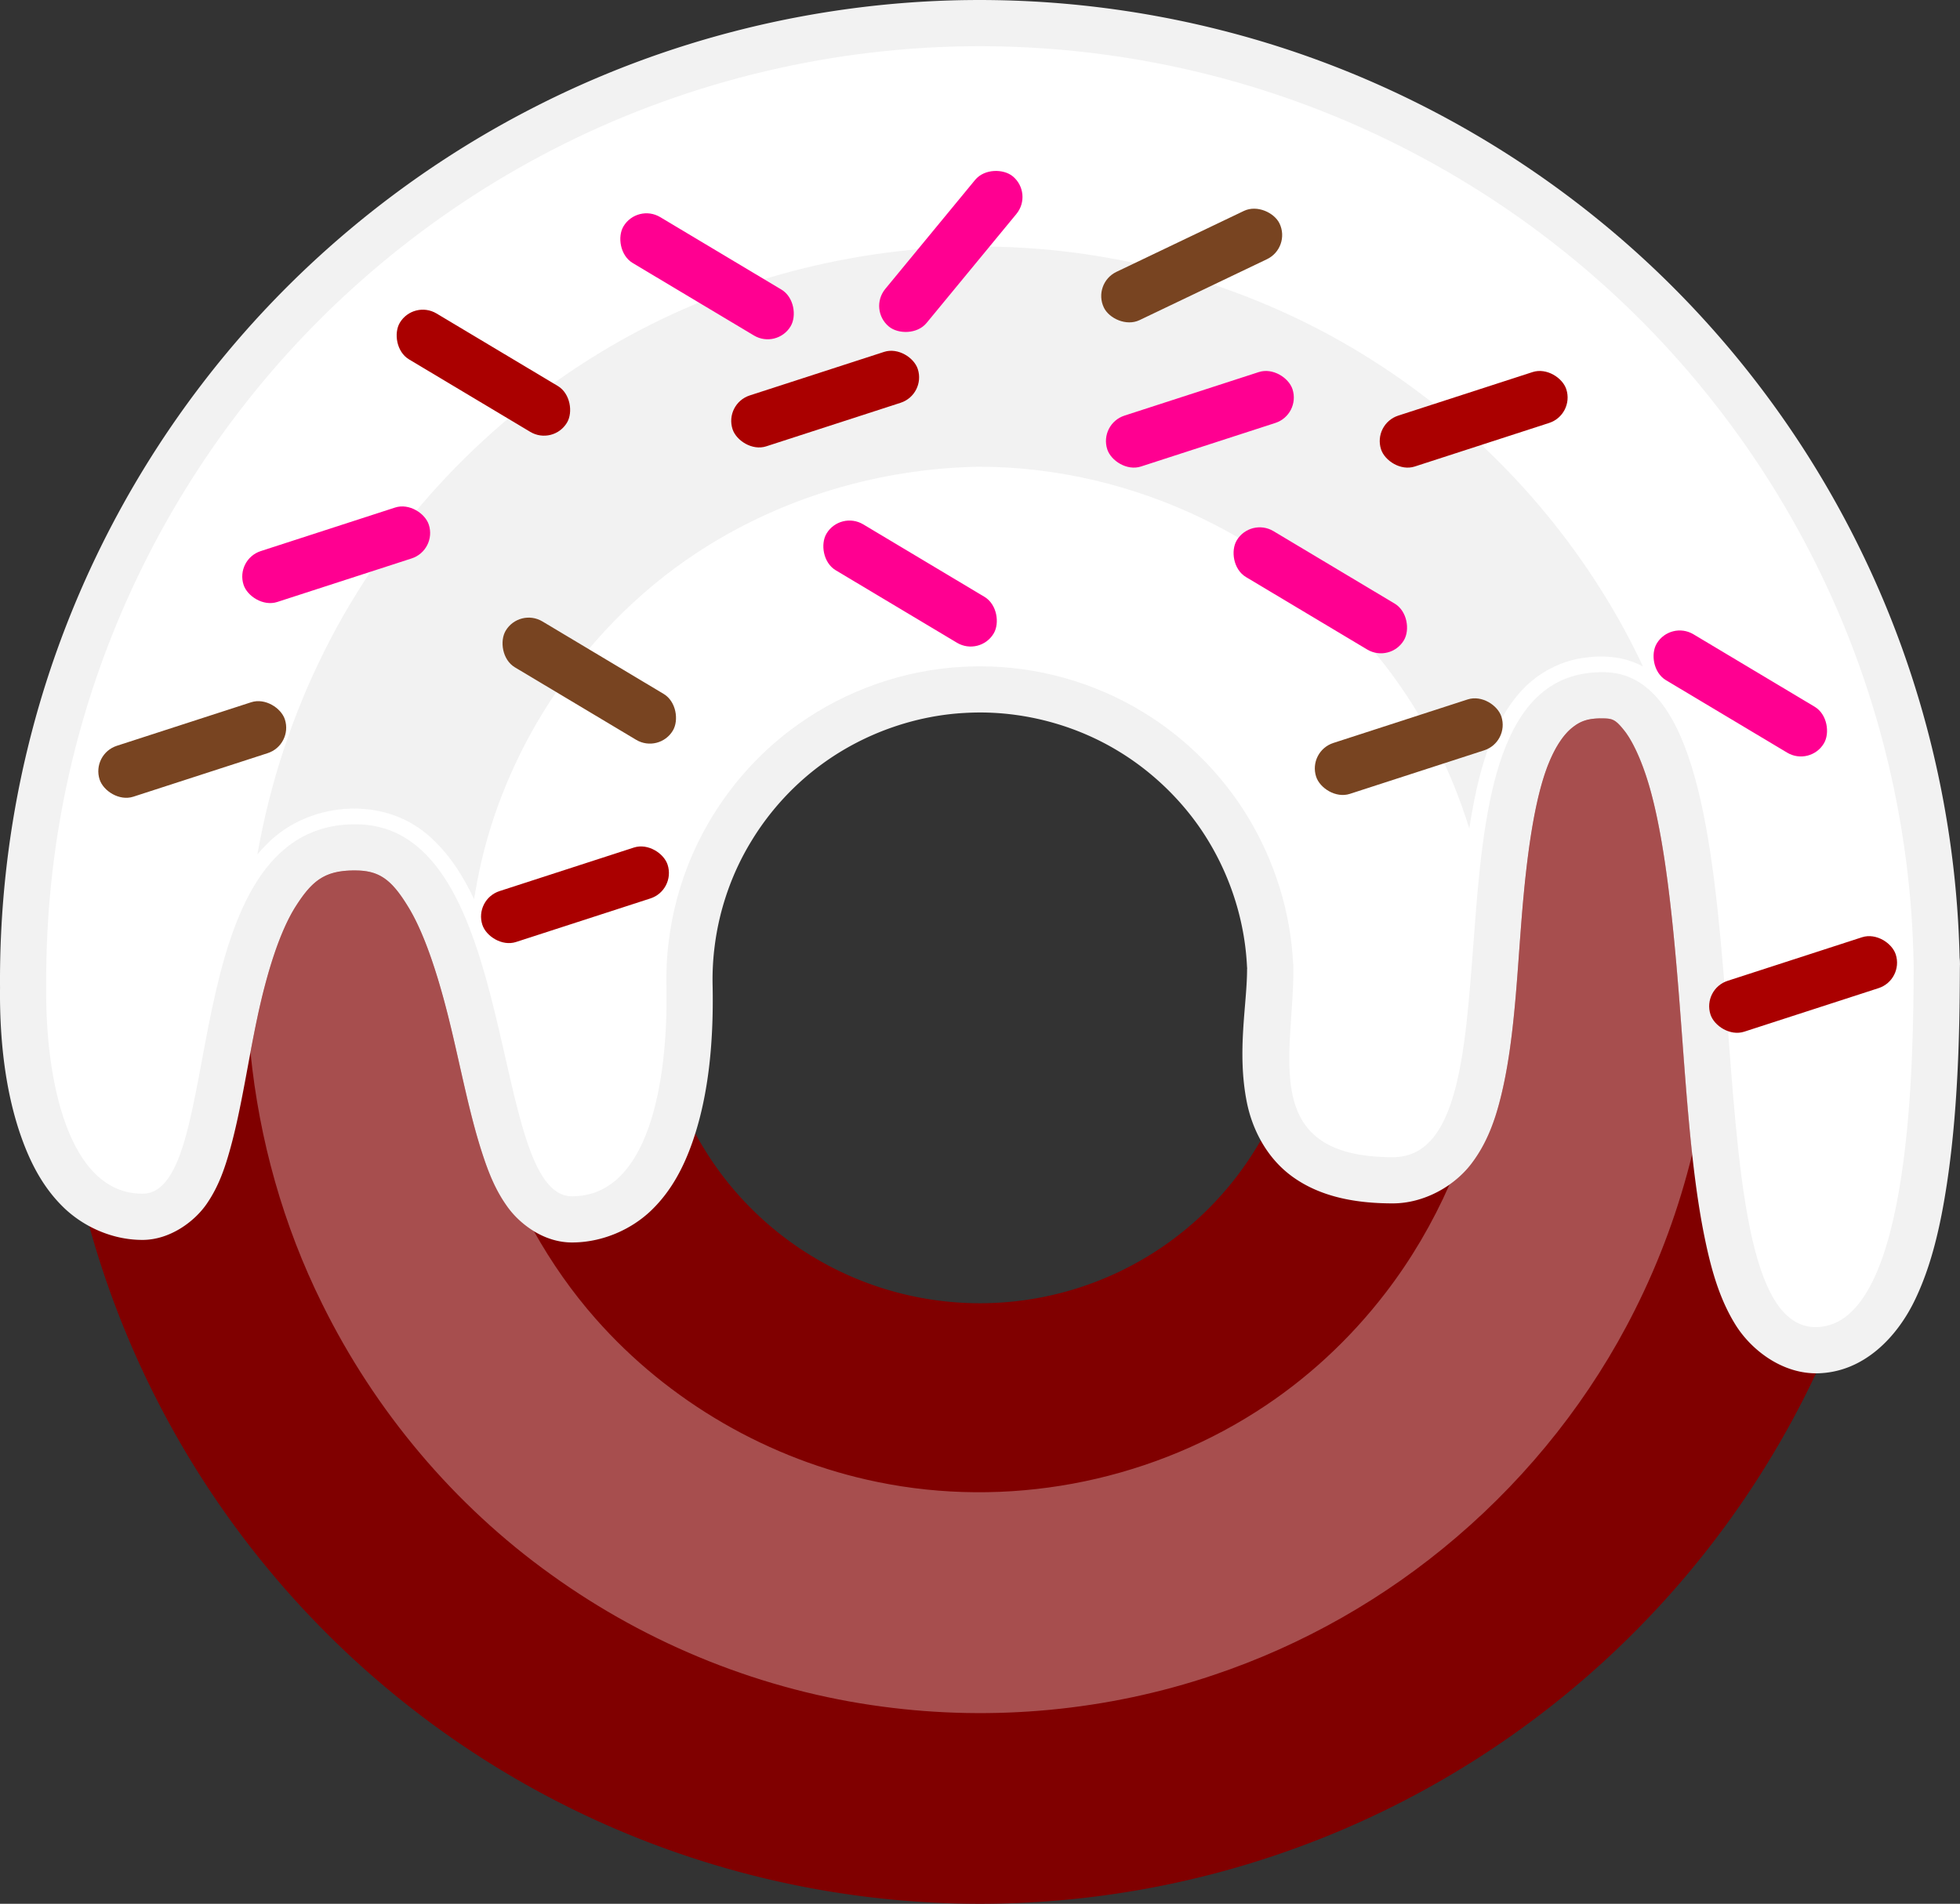 <?xml version="1.0" encoding="UTF-8" standalone="no"?>
<!-- Created with Inkscape (http://www.inkscape.org/) -->

<svg
   width="391.151mm"
   height="380mm"
   viewBox="0 0 391.151 380"
   version="1.1"
   id="svg5"
   inkscape:version="1.1.2 (b8e25be833, 2022-02-05)"
   sodipodi:docname="donut4.svg"
   xmlns:inkscape="http://www.inkscape.org/namespaces/inkscape"
   xmlns:sodipodi="http://sodipodi.sourceforge.net/DTD/sodipodi-0.dtd"
   xmlns="http://www.w3.org/2000/svg"
   xmlns:svg="http://www.w3.org/2000/svg">
  <rect x="0" y="0" width="391.151" height="380" fill="#333333" stroke="none"/>
  <sodipodi:namedview
     id="namedview7"
     pagecolor="#ffffff"
     bordercolor="#cccccc"
     borderopacity="1"
     inkscape:pageshadow="0"
     inkscape:pageopacity="1"
     inkscape:pagecheckerboard="0"
     inkscape:document-units="mm"
     showgrid="false"
     showguides="false"
     showborder="false"
     inkscape:zoom="0.65215217"
     inkscape:cx="494.51649"
     inkscape:cy="400.98004"
     inkscape:window-width="1920"
     inkscape:window-height="991"
     inkscape:window-x="-9"
     inkscape:window-y="-9"
     inkscape:window-maximized="1"
     inkscape:current-layer="layer1"
     fit-margin-top="0"
     fit-margin-left="0"
     fit-margin-right="0"
     fit-margin-bottom="0">
    <inkscape:grid
       type="xygrid"
       id="grid9"
       originx="697.081"
       originy="347.652" />
  </sodipodi:namedview>
  <defs
     id="defs2" />
  <g
     inkscape:label="Layer 1"
     inkscape:groupmode="layer"
     id="layer1"
     transform="translate(697.081,347.652)">
    <g
       id="g1197"
       transform="matrix(1.9,0,0,1.9,627.369,312.885)">
      <path
         id="path855"
         style="fill:#800000;fill-rule:evenodd;stroke-width:0.483"
         d="m -594.152,-341.774 a 97.061,97.061 0 0 0 -97.061,97.061 97.061,97.061 0 0 0 97.061,97.061 97.061,97.061 0 0 0 97.061,-97.061 97.061,97.061 0 0 0 -97.061,-97.061 z m 0,63.09 a 33.971,33.971 0 0 1 33.971,33.971 33.971,33.971 0 0 1 -33.971,33.971 33.971,33.971 0 0 1 -33.971,-33.971 33.971,33.971 0 0 1 33.971,-33.971 z" />
      <path
         id="path4877"
         style="color:#000000;fill:#f2f2f2;fill-opacity:1;fill-rule:evenodd;stroke-width:0.103;stroke-linecap:round;stroke-linejoin:round;-inkscape-stroke:none"
         d="m -595.781,-347.639 c -15.808,0.252 -31.516,4.181 -45.568,11.448 -10e-4,5.1e-4 -0.002,10e-4 -0.003,0.002 -8.2e-4,4.1e-4 -0.002,8.3e-4 -0.002,10e-4 -13.467,6.946 -25.352,16.879 -34.553,28.929 -0.001,10e-4 -0.002,0.002 -0.003,0.003 v 6.1e-4 c -8.678,11.343 -14.961,24.483 -18.303,38.379 0,8.2e-4 3e-5,0.002 -10e-4,0.002 0,8.2e-4 2e-5,0.002 -10e-4,0.003 -1.976,8.181 -2.927,16.594 -2.862,24.999 -0.052,5.187 0.49,10.976 2.38,16.079 0.948,2.561 2.246,5.002 4.304,6.996 2.058,1.994 5.068,3.404 8.273,3.404 2.884,0 5.467,-1.919 6.749,-3.784 1.282,-1.864 1.927,-3.805 2.501,-5.889 1.149,-4.169 1.829,-9.03 2.823,-13.695 0.994,-4.665 2.342,-9.052 4.071,-11.741 1.73,-2.689 3.078,-3.755 6.355,-3.701 2.466,0.041 3.73,1.038 5.458,3.887 1.728,2.848 3.158,7.345 4.311,12.052 1.153,4.707 2.06,9.573 3.403,13.709 0.671,2.068 1.411,3.98 2.732,5.778 1.321,1.797 3.805,3.645 6.687,3.653 3.238,0.009 6.307,-1.38 8.394,-3.406 2.087,-2.026 3.366,-4.514 4.276,-7.109 1.821,-5.191 2.228,-11.062 2.133,-16.326 a 4.854,4.854 0 0 0 -8.2e-4,-0.035 c -0.036,-1.439 0.034,-2.871 0.218,-4.278 a 4.854,4.854 0 0 0 0.002,-0.017 c 0.495,-3.888 1.813,-7.663 3.84,-10.981 a 4.854,4.854 0 0 0 0.01,-0.016 c 1.973,-3.257 4.642,-6.129 7.731,-8.314 a 4.854,4.854 0 0 0 0.007,-0.005 c 4.292,-3.046 9.509,-4.874 14.718,-5.145 a 4.854,4.854 0 0 0 0.029,-0.002 c 0.489,-0.028 1.001,-0.041 1.533,-0.044 5.13,0.002 10.3,1.454 14.665,4.143 a 4.854,4.854 0 0 0 0.01,0.006 c 3.76,2.304 7.074,5.615 9.346,9.408 a 4.854,4.854 0 0 0 0.007,0.011 c 2.374,3.941 3.774,8.458 4.006,13.02 a 4.854,4.854 0 0 0 6.1e-4,0.013 c 0.003,0.059 0.01,0.13 0.013,0.185 3.1e-4,-9.2e-4 6.1e-4,-0.003 10e-4,-0.003 5e-5,0.004 -2e-4,0.008 -2e-4,0.012 0.003,0.054 0.007,0.11 0.013,0.179 -0.004,-0.021 -0.013,-0.056 -0.015,-0.073 0.02,3.701 -1.096,8.713 -0.018,14.073 0.551,2.739 2.026,5.798 4.791,7.795 2.764,1.997 6.304,2.802 10.535,2.802 3.26,0 6.422,-1.79 8.205,-4.099 1.783,-2.31 2.646,-4.921 3.288,-7.695 1.285,-5.547 1.547,-12.045 2.056,-18.344 0.509,-6.299 1.309,-12.365 2.828,-16.101 0.759,-1.868 1.635,-3.072 2.466,-3.736 0.831,-0.664 1.635,-1.018 3.352,-0.975 0.904,0.023 1.231,0.16 2.118,1.276 0.887,1.116 1.916,3.288 2.723,6.18 1.614,5.785 2.448,14.24 3.109,22.786 0.661,8.546 1.166,17.178 2.578,24.145 0.706,3.484 1.578,6.573 3.254,9.284 1.676,2.711 4.968,5.223 8.686,5.128 4.842,-0.123 8.269,-3.833 10.085,-7.515 1.816,-3.682 2.78,-7.959 3.455,-12.41 1.334,-8.79 1.335,-18.259 1.361,-22.702 -6.1e-4,-0.001 0.003,-0.044 0.003,-0.051 0.001,-0.066 0.002,-0.124 0.002,-0.182 8.2e-4,-0.116 0.011,0.065 -0.002,-0.377 -8.2e-4,-0.028 -8.2e-4,-0.056 -0.007,-0.156 -0.003,-0.047 -0.006,-0.112 -0.024,-0.267 -0.333,-14.649 -3.806,-29.198 -10.195,-42.399 -6.533,-13.553 -16.055,-25.626 -27.743,-35.115 -11.353,-9.239 -24.669,-16.019 -38.841,-19.721 -9.043,-2.371 -18.401,-3.505 -27.75,-3.361 a 4.854,4.854 0 0 0 -0.003,0 z" />
      <path
         id="path1050"
         style="fill:#ffffff;fill-opacity:1;fill-rule:evenodd;stroke-width:0.483"
         d="m -595.703,-342.787 c -15.055,0.24 -30.046,3.991 -43.421,10.909 -12.828,6.615 -24.17,16.095 -32.929,27.568 -8.268,10.806 -14.261,23.344 -17.443,36.574 -1.884,7.801 -2.793,15.834 -2.728,23.859 -0.103,9.554 2.276,21.63 10.105,21.63 8.995,0 3.017,-39.132 22.58,-38.809 17.174,0.284 13.725,39.054 22.524,39.078 8.113,0.022 10.115,-12.107 9.937,-21.9 -0.042,-1.679 0.039,-3.361 0.258,-5.03 0.581,-4.565 2.122,-8.985 4.514,-12.898 2.32,-3.829 5.434,-7.183 9.08,-9.761 5.048,-3.583 11.116,-5.714 17.275,-6.034 0.6,-0.035 1.201,-0.05 1.802,-0.053 6.039,2.1e-4 12.069,1.69 17.222,4.864 4.431,2.715 8.28,6.555 10.974,11.053 2.783,4.619 4.422,9.895 4.696,15.278 0.046,0.859 0.045,-0.651 0.022,0.211 0.178,9.014 -3.972,20.164 10.452,20.164 14.918,0 0.874,-51.485 22.316,-50.949 18.98,0.475 7.393,69.177 22.223,68.799 10.13,-0.258 10.119,-29.209 10.173,-38.015 0.006,-0.809 0.005,0.754 -0.009,-0.054 -0.23,-14.164 -3.559,-28.273 -9.731,-41.026 -6.221,-12.908 -15.307,-24.429 -26.434,-33.461 -10.813,-8.801 -23.519,-15.269 -37.009,-18.794 -8.617,-2.26 -17.54,-3.341 -26.448,-3.204 z"
         sodipodi:nodetypes="cccccsssccccccccccssscccccc" />
      <path
         id="path10399"
         style="opacity:0.306;fill:#ffffff;fill-rule:evenodd;stroke-width:0.483"
         d="m -528.59,-272.181 c -1.717,-0.043 -2.521,0.311 -3.352,0.975 -0.831,0.664 -1.706,1.868 -2.466,3.736 -1.519,3.736 -2.319,9.802 -2.828,16.101 -0.509,6.299 -0.771,12.797 -2.056,18.344 -0.643,2.774 -1.506,5.385 -3.288,7.695 -0.607,0.787 -1.377,1.51 -2.253,2.126 -1.772,4.028 -4.013,7.853 -6.689,11.34 -3.764,4.912 -8.39,9.199 -13.626,12.525 -5.857,3.741 -12.466,6.303 -19.273,7.555 -6.749,1.243 -13.735,1.21 -20.468,-0.174 -11.368,-2.315 -21.961,-8.437 -29.639,-17.168 -2.482,-2.814 -4.633,-5.909 -6.472,-9.182 -1.127,-0.684 -2.064,-1.582 -2.716,-2.469 -1.321,-1.797 -2.061,-3.71 -2.732,-5.778 -1.343,-4.137 -2.249,-9.002 -3.403,-13.709 -1.153,-4.707 -2.583,-9.204 -4.311,-12.052 -1.728,-2.848 -2.993,-3.846 -5.458,-3.887 -3.278,-0.054 -4.625,1.012 -6.355,3.701 -1.73,2.689 -3.078,7.076 -4.071,11.741 -0.258,1.21 -0.494,2.433 -0.723,3.653 0.912,9.167 3.431,18.174 7.529,26.429 5.544,11.247 13.848,21.139 24.047,28.447 10.235,7.378 22.297,12.22 34.812,13.869 11.64,1.559 23.638,0.438 34.768,-3.319 9.333,-3.127 18.045,-8.081 25.519,-14.486 7.741,-6.615 14.178,-14.764 18.738,-23.872 2.618,-5.204 4.629,-10.709 6.018,-16.366 -0.541,-4.936 -0.891,-10.251 -1.299,-15.535 -0.661,-8.546 -1.495,-17.001 -3.109,-22.786 -0.807,-2.893 -1.836,-5.064 -2.723,-6.18 -0.887,-1.116 -1.214,-1.254 -2.118,-1.276 z" />
      <path
         id="path10540"
         style="opacity:0.954;fill:#f2f2f2;fill-rule:evenodd;stroke-width:0.483"
         d="m -593.818,-321.757 c -0.675,-0.004 -1.35,10e-4 -2.025,0.014 -12.957,0.347 -25.846,3.9 -37.05,10.444 -12.798,7.467 -23.419,18.663 -30.055,31.923 -3.397,6.762 -5.793,14.027 -7.093,21.481 0.57,-0.679 1.189,-1.316 1.873,-1.891 3.271,-2.702 7.915,-3.619 11.97,-2.38 1.755,0.529 3.366,1.501 4.669,2.788 1.835,1.749 3.176,3.916 4.248,6.202 0.431,-2.77 1.068,-5.507 1.937,-8.177 1.667,-5.115 4.145,-10.017 7.254,-14.411 4.396,-6.232 10.124,-11.563 16.738,-15.383 8.195,-4.759 17.62,-7.304 27.053,-7.471 16.351,-0.022 32.571,7.816 42.624,20.763 3.999,5.142 7.004,11.02 8.921,17.238 0.43,-2.72 0.965,-5.435 1.86,-8.044 0.885,-2.529 2.143,-4.998 4.075,-6.89 1.741,-1.687 4.043,-2.793 6.46,-3.037 1.98,-0.258 4.086,-0.005 5.851,0.952 -0.607,-1.286 -1.242,-2.559 -1.921,-3.809 -6.244,-11.504 -15.468,-21.371 -26.527,-28.375 -10.427,-6.631 -22.486,-10.642 -34.796,-11.665 -2.018,-0.171 -4.042,-0.26 -6.067,-0.271 z" />
      <rect
         style="fill:#ff0091;fill-opacity:1;stroke:none;stroke-width:9.706;stroke-linecap:round;stroke-linejoin:round;stroke-miterlimit:4;stroke-dasharray:none;stroke-opacity:1"
         id="rect10922"
         width="20.456"
         height="5.621"
         x="-459.809"
         y="-467.728"
         ry="2.81"
         transform="rotate(-17.963)"
         inkscape:transform-center-x="-54.215753"
         inkscape:transform-center-y="12.98124" />
      <rect
         style="fill:#784421;fill-opacity:1;stroke:none;stroke-width:9.706;stroke-linecap:round;stroke-linejoin:round;stroke-miterlimit:4;stroke-dasharray:none;stroke-opacity:1"
         id="rect10924"
         width="20.456"
         height="5.621"
         x="-449.546"
         y="-428.248"
         ry="2.81"
         transform="rotate(-17.963)"
         inkscape:transform-center-x="-54.215756"
         inkscape:transform-center-y="12.981237" />
      <rect
         style="fill:#aa0000;fill-opacity:1;stroke:none;stroke-width:9.706;stroke-linecap:round;stroke-linejoin:round;stroke-miterlimit:4;stroke-dasharray:none;stroke-opacity:1"
         id="rect10926"
         width="20.456"
         height="5.621"
         x="-432.454"
         y="-458.859"
         ry="2.81"
         transform="rotate(-17.963)"
         inkscape:transform-center-x="-54.215756"
         inkscape:transform-center-y="12.981237" />
      <rect
         style="fill:#aa0000;fill-opacity:1;stroke:none;stroke-width:9.706;stroke-linecap:round;stroke-linejoin:round;stroke-miterlimit:4;stroke-dasharray:none;stroke-opacity:1"
         id="rect10928"
         width="20.456"
         height="5.621"
         x="-496.596"
         y="-481.883"
         ry="2.81"
         transform="rotate(-17.963)"
         inkscape:transform-center-x="-54.21575"
         inkscape:transform-center-y="12.981235" />
      <rect
         style="fill:#ff0091;fill-opacity:1;stroke:none;stroke-width:9.706;stroke-linecap:round;stroke-linejoin:round;stroke-miterlimit:4;stroke-dasharray:none;stroke-opacity:1"
         id="rect10930"
         width="20.456"
         height="5.621"
         x="-550.494"
         y="-482.168"
         ry="2.81"
         transform="rotate(-17.963)"
         inkscape:transform-center-x="-54.21575"
         inkscape:transform-center-y="12.98124" />
      <rect
         style="fill:#784421;fill-opacity:1;stroke:none;stroke-width:9.706;stroke-linecap:round;stroke-linejoin:round;stroke-miterlimit:4;stroke-dasharray:none;stroke-opacity:1"
         id="rect10932"
         width="20.456"
         height="5.621"
         x="-571.185"
         y="-467.372"
         ry="2.81"
         transform="rotate(-17.963)"
         inkscape:transform-center-x="-54.215756"
         inkscape:transform-center-y="12.981237" />
      <rect
         style="fill:#aa0000;fill-opacity:1;stroke:none;stroke-width:9.706;stroke-linecap:round;stroke-linejoin:round;stroke-miterlimit:4;stroke-dasharray:none;stroke-opacity:1"
         id="rect10934"
         width="20.456"
         height="5.621"
         x="-537.652"
         y="-440.455"
         ry="2.81"
         transform="rotate(-17.963)"
         inkscape:transform-center-x="-54.215756"
         inkscape:transform-center-y="12.981237" />
      <rect
         style="fill:#aa0000;fill-opacity:1;stroke:none;stroke-width:9.706;stroke-linecap:round;stroke-linejoin:round;stroke-miterlimit:4;stroke-dasharray:none;stroke-opacity:1"
         id="rect10936"
         width="20.456"
         height="5.621"
         x="-417.849"
         y="-391.707"
         ry="2.81"
         transform="rotate(-17.963)"
         inkscape:transform-center-x="-54.215756"
         inkscape:transform-center-y="12.981237" />
      <rect
         style="fill:#ff0091;fill-opacity:1;stroke:none;stroke-width:9.706;stroke-linecap:round;stroke-linejoin:round;stroke-miterlimit:4;stroke-dasharray:none;stroke-opacity:1"
         id="rect10938"
         width="20.456"
         height="5.621"
         x="-592.651"
         y="25.256"
         ry="2.81"
         transform="rotate(30.876)"
         inkscape:transform-center-x="-25.910932"
         inkscape:transform-center-y="49.360758" />
      <rect
         style="fill:#ff0091;fill-opacity:1;stroke:none;stroke-width:9.706;stroke-linecap:round;stroke-linejoin:round;stroke-miterlimit:4;stroke-dasharray:none;stroke-opacity:1"
         id="rect10940"
         width="20.456"
         height="5.621"
         x="-636.074"
         y="38.594"
         ry="2.81"
         transform="rotate(30.876)"
         inkscape:transform-center-x="-25.910932"
         inkscape:transform-center-y="49.360758" />
      <rect
         style="fill:#ff0091;fill-opacity:1;stroke:none;stroke-width:9.706;stroke-linecap:round;stroke-linejoin:round;stroke-miterlimit:4;stroke-dasharray:none;stroke-opacity:1"
         id="rect10942"
         width="20.456"
         height="5.621"
         x="-673.421"
         y="60.096"
         ry="2.81"
         transform="rotate(30.876)"
         inkscape:transform-center-x="-25.910932"
         inkscape:transform-center-y="49.360758" />
      <rect
         style="fill:#784421;fill-opacity:1;stroke:none;stroke-width:9.706;stroke-linecap:round;stroke-linejoin:round;stroke-miterlimit:4;stroke-dasharray:none;stroke-opacity:1"
         id="rect10944"
         width="20.456"
         height="5.621"
         x="367.778"
         y="532.386"
         ry="2.81"
         transform="rotate(154.443)"
         inkscape:transform-center-x="55.455749"
         inkscape:transform-center-y="-5.7027817" />
      <rect
         style="fill:#784421;fill-opacity:1;stroke:none;stroke-width:9.706;stroke-linecap:round;stroke-linejoin:round;stroke-miterlimit:4;stroke-dasharray:none;stroke-opacity:1"
         id="rect10946"
         width="20.456"
         height="5.621"
         x="-697.108"
         y="86.141"
         ry="2.81"
         transform="rotate(30.876)"
         inkscape:transform-center-x="-25.910932"
         inkscape:transform-center-y="49.360758" />
      <rect
         style="fill:#ff0091;fill-opacity:1;stroke:none;stroke-width:9.706;stroke-linecap:round;stroke-linejoin:round;stroke-miterlimit:4;stroke-dasharray:none;stroke-opacity:1"
         id="rect10948"
         width="20.456"
         height="5.621"
         x="-708.288"
         y="43.336"
         ry="2.81"
         transform="rotate(30.876)"
         inkscape:transform-center-x="-25.910936"
         inkscape:transform-center-y="49.360757" />
      <rect
         style="fill:#aa0000;fill-opacity:1;stroke:none;stroke-width:9.706;stroke-linecap:round;stroke-linejoin:round;stroke-miterlimit:4;stroke-dasharray:none;stroke-opacity:1"
         id="rect10950"
         width="20.456"
         height="5.621"
         x="-723.254"
         y="64.082"
         ry="2.81"
         transform="rotate(30.876)"
         inkscape:transform-center-x="-25.91092"
         inkscape:transform-center-y="49.360751" />
      <rect
         style="fill:#ff0091;fill-opacity:1;stroke:none;stroke-width:9.706;stroke-linecap:round;stroke-linejoin:round;stroke-miterlimit:4;stroke-dasharray:none;stroke-opacity:1"
         id="rect10706"
         width="20.456"
         height="5.621"
         x="121.619"
         y="662.371"
         ry="2.81"
         transform="rotate(129.487)"
         inkscape:transform-center-x="52.68395"
         inkscape:transform-center-y="18.228075" />
    </g>
  </g>
</svg>

